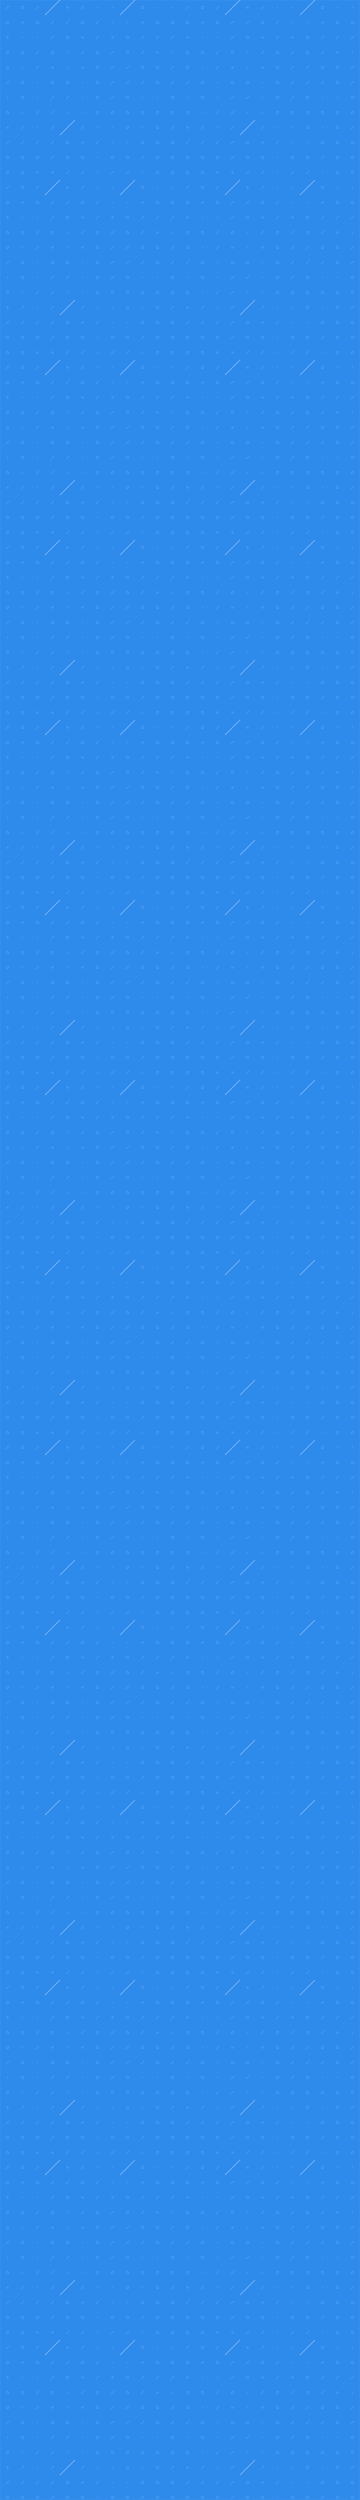 <svg xmlns="http://www.w3.org/2000/svg" version="1.1" xmlns:xlink="http://www.w3.org/1999/xlink" xmlns:svgjs="http://svgjs.com/svgjs" width="1440" height="10000" preserveAspectRatio="none" viewBox="0 0 1440 10000"><g mask="url(&quot;#SvgjsMask1248&quot;)" fill="none"><rect width="1440" height="10000" x="0" y="0" fill="rgba(47, 139, 235, 1)"></rect><use xlink:href="#SvgjsSymbol1255" x="0" y="0"></use><use xlink:href="#SvgjsSymbol1255" x="0" y="720"></use><use xlink:href="#SvgjsSymbol1255" x="0" y="1440"></use><use xlink:href="#SvgjsSymbol1255" x="0" y="2160"></use><use xlink:href="#SvgjsSymbol1255" x="0" y="2880"></use><use xlink:href="#SvgjsSymbol1255" x="0" y="3600"></use><use xlink:href="#SvgjsSymbol1255" x="0" y="4320"></use><use xlink:href="#SvgjsSymbol1255" x="0" y="5040"></use><use xlink:href="#SvgjsSymbol1255" x="0" y="5760"></use><use xlink:href="#SvgjsSymbol1255" x="0" y="6480"></use><use xlink:href="#SvgjsSymbol1255" x="0" y="7200"></use><use xlink:href="#SvgjsSymbol1255" x="0" y="7920"></use><use xlink:href="#SvgjsSymbol1255" x="0" y="8640"></use><use xlink:href="#SvgjsSymbol1255" x="0" y="9360"></use><use xlink:href="#SvgjsSymbol1255" x="720" y="0"></use><use xlink:href="#SvgjsSymbol1255" x="720" y="720"></use><use xlink:href="#SvgjsSymbol1255" x="720" y="1440"></use><use xlink:href="#SvgjsSymbol1255" x="720" y="2160"></use><use xlink:href="#SvgjsSymbol1255" x="720" y="2880"></use><use xlink:href="#SvgjsSymbol1255" x="720" y="3600"></use><use xlink:href="#SvgjsSymbol1255" x="720" y="4320"></use><use xlink:href="#SvgjsSymbol1255" x="720" y="5040"></use><use xlink:href="#SvgjsSymbol1255" x="720" y="5760"></use><use xlink:href="#SvgjsSymbol1255" x="720" y="6480"></use><use xlink:href="#SvgjsSymbol1255" x="720" y="7200"></use><use xlink:href="#SvgjsSymbol1255" x="720" y="7920"></use><use xlink:href="#SvgjsSymbol1255" x="720" y="8640"></use><use xlink:href="#SvgjsSymbol1255" x="720" y="9360"></use></g><defs><mask id="SvgjsMask1248"><rect width="1440" height="10000" fill="#ffffff"></rect></mask><path d="M-1 0 a1 1 0 1 0 2 0 a1 1 0 1 0 -2 0z" id="SvgjsPath1252"></path><path d="M-3 0 a3 3 0 1 0 6 0 a3 3 0 1 0 -6 0z" id="SvgjsPath1251"></path><path d="M-5 0 a5 5 0 1 0 10 0 a5 5 0 1 0 -10 0z" id="SvgjsPath1250"></path><path d="M2 -2 L-2 2z" id="SvgjsPath1253"></path><path d="M6 -6 L-6 6z" id="SvgjsPath1249"></path><path d="M30 -30 L-30 30z" id="SvgjsPath1254"></path></defs><symbol id="SvgjsSymbol1255"><use xlink:href="#SvgjsPath1249" x="30" y="30" stroke="rgba(126, 187, 252, 1)"></use><use xlink:href="#SvgjsPath1250" x="30" y="90" stroke="rgba(126, 187, 252, 1)"></use><use xlink:href="#SvgjsPath1251" x="30" y="150" stroke="rgba(126, 187, 252, 1)"></use><use xlink:href="#SvgjsPath1250" x="30" y="210" stroke="rgba(126, 187, 252, 1)"></use><use xlink:href="#SvgjsPath1250" x="30" y="270" stroke="rgba(126, 187, 252, 1)"></use><use xlink:href="#SvgjsPath1249" x="30" y="330" stroke="rgba(126, 187, 252, 1)"></use><use xlink:href="#SvgjsPath1252" x="30" y="390" stroke="rgba(126, 187, 252, 1)"></use><use xlink:href="#SvgjsPath1250" x="30" y="450" stroke="rgba(126, 187, 252, 1)"></use><use xlink:href="#SvgjsPath1251" x="30" y="510" stroke="rgba(126, 187, 252, 1)"></use><use xlink:href="#SvgjsPath1249" x="30" y="570" stroke="rgba(126, 187, 252, 1)"></use><use xlink:href="#SvgjsPath1250" x="30" y="630" stroke="rgba(126, 187, 252, 1)"></use><use xlink:href="#SvgjsPath1250" x="30" y="690" stroke="rgba(126, 187, 252, 1)"></use><use xlink:href="#SvgjsPath1250" x="90" y="30" stroke="rgba(126, 187, 252, 1)"></use><use xlink:href="#SvgjsPath1251" x="90" y="90" stroke="rgba(126, 187, 252, 1)"></use><use xlink:href="#SvgjsPath1253" x="90" y="150" stroke="rgba(126, 187, 252, 1)"></use><use xlink:href="#SvgjsPath1250" x="90" y="210" stroke="rgba(126, 187, 252, 1)"></use><use xlink:href="#SvgjsPath1252" x="90" y="270" stroke="rgba(126, 187, 252, 1)"></use><use xlink:href="#SvgjsPath1250" x="90" y="330" stroke="rgba(126, 187, 252, 1)"></use><use xlink:href="#SvgjsPath1250" x="90" y="390" stroke="rgba(126, 187, 252, 1)"></use><use xlink:href="#SvgjsPath1253" x="90" y="450" stroke="rgba(126, 187, 252, 1)"></use><use xlink:href="#SvgjsPath1249" x="90" y="510" stroke="rgba(126, 187, 252, 1)"></use><use xlink:href="#SvgjsPath1249" x="90" y="570" stroke="rgba(126, 187, 252, 1)"></use><use xlink:href="#SvgjsPath1250" x="90" y="630" stroke="rgba(126, 187, 252, 1)"></use><use xlink:href="#SvgjsPath1250" x="90" y="690" stroke="rgba(126, 187, 252, 1)"></use><use xlink:href="#SvgjsPath1249" x="150" y="30" stroke="rgba(126, 187, 252, 1)"></use><use xlink:href="#SvgjsPath1250" x="150" y="90" stroke="rgba(126, 187, 252, 1)"></use><use xlink:href="#SvgjsPath1252" x="150" y="150" stroke="rgba(126, 187, 252, 1)"></use><use xlink:href="#SvgjsPath1249" x="150" y="210" stroke="rgba(126, 187, 252, 1)"></use><use xlink:href="#SvgjsPath1249" x="150" y="270" stroke="rgba(126, 187, 252, 1)"></use><use xlink:href="#SvgjsPath1252" x="150" y="330" stroke="rgba(126, 187, 252, 1)"></use><use xlink:href="#SvgjsPath1253" x="150" y="390" stroke="rgba(126, 187, 252, 1)"></use><use xlink:href="#SvgjsPath1249" x="150" y="450" stroke="rgba(126, 187, 252, 1)"></use><use xlink:href="#SvgjsPath1252" x="150" y="510" stroke="rgba(126, 187, 252, 1)"></use><use xlink:href="#SvgjsPath1249" x="150" y="570" stroke="rgba(126, 187, 252, 1)"></use><use xlink:href="#SvgjsPath1250" x="150" y="630" stroke="rgba(126, 187, 252, 1)"></use><use xlink:href="#SvgjsPath1251" x="150" y="690" stroke="rgba(126, 187, 252, 1)"></use><use xlink:href="#SvgjsPath1254" x="210" y="30" stroke="rgba(126, 187, 252, 1)" stroke-width="3"></use><use xlink:href="#SvgjsPath1249" x="210" y="90" stroke="rgba(126, 187, 252, 1)"></use><use xlink:href="#SvgjsPath1249" x="210" y="150" stroke="rgba(126, 187, 252, 1)"></use><use xlink:href="#SvgjsPath1250" x="210" y="210" stroke="rgba(126, 187, 252, 1)"></use><use xlink:href="#SvgjsPath1251" x="210" y="270" stroke="rgba(126, 187, 252, 1)"></use><use xlink:href="#SvgjsPath1250" x="210" y="330" stroke="rgba(126, 187, 252, 1)"></use><use xlink:href="#SvgjsPath1249" x="210" y="390" stroke="rgba(126, 187, 252, 1)"></use><use xlink:href="#SvgjsPath1249" x="210" y="450" stroke="rgba(126, 187, 252, 1)"></use><use xlink:href="#SvgjsPath1249" x="210" y="510" stroke="rgba(126, 187, 252, 1)"></use><use xlink:href="#SvgjsPath1249" x="210" y="570" stroke="rgba(126, 187, 252, 1)"></use><use xlink:href="#SvgjsPath1249" x="210" y="630" stroke="rgba(126, 187, 252, 1)"></use><use xlink:href="#SvgjsPath1251" x="210" y="690" stroke="rgba(126, 187, 252, 1)"></use><use xlink:href="#SvgjsPath1251" x="270" y="30" stroke="rgba(126, 187, 252, 1)"></use><use xlink:href="#SvgjsPath1249" x="270" y="90" stroke="rgba(126, 187, 252, 1)"></use><use xlink:href="#SvgjsPath1250" x="270" y="150" stroke="rgba(126, 187, 252, 1)"></use><use xlink:href="#SvgjsPath1253" x="270" y="210" stroke="rgba(126, 187, 252, 1)"></use><use xlink:href="#SvgjsPath1253" x="270" y="270" stroke="rgba(126, 187, 252, 1)"></use><use xlink:href="#SvgjsPath1250" x="270" y="330" stroke="rgba(126, 187, 252, 1)"></use><use xlink:href="#SvgjsPath1249" x="270" y="390" stroke="rgba(126, 187, 252, 1)"></use><use xlink:href="#SvgjsPath1252" x="270" y="450" stroke="rgba(126, 187, 252, 1)"></use><use xlink:href="#SvgjsPath1254" x="270" y="510" stroke="rgba(126, 187, 252, 1)" stroke-width="3"></use><use xlink:href="#SvgjsPath1250" x="270" y="570" stroke="rgba(126, 187, 252, 1)"></use><use xlink:href="#SvgjsPath1250" x="270" y="630" stroke="rgba(126, 187, 252, 1)"></use><use xlink:href="#SvgjsPath1249" x="270" y="690" stroke="rgba(126, 187, 252, 1)"></use><use xlink:href="#SvgjsPath1249" x="330" y="30" stroke="rgba(126, 187, 252, 1)"></use><use xlink:href="#SvgjsPath1250" x="330" y="90" stroke="rgba(126, 187, 252, 1)"></use><use xlink:href="#SvgjsPath1251" x="330" y="150" stroke="rgba(126, 187, 252, 1)"></use><use xlink:href="#SvgjsPath1249" x="330" y="210" stroke="rgba(126, 187, 252, 1)"></use><use xlink:href="#SvgjsPath1251" x="330" y="270" stroke="rgba(126, 187, 252, 1)"></use><use xlink:href="#SvgjsPath1253" x="330" y="330" stroke="rgba(126, 187, 252, 1)"></use><use xlink:href="#SvgjsPath1253" x="330" y="390" stroke="rgba(126, 187, 252, 1)"></use><use xlink:href="#SvgjsPath1253" x="330" y="450" stroke="rgba(126, 187, 252, 1)"></use><use xlink:href="#SvgjsPath1249" x="330" y="510" stroke="rgba(126, 187, 252, 1)"></use><use xlink:href="#SvgjsPath1251" x="330" y="570" stroke="rgba(126, 187, 252, 1)"></use><use xlink:href="#SvgjsPath1250" x="330" y="630" stroke="rgba(126, 187, 252, 1)"></use><use xlink:href="#SvgjsPath1249" x="330" y="690" stroke="rgba(126, 187, 252, 1)"></use><use xlink:href="#SvgjsPath1252" x="390" y="30" stroke="rgba(126, 187, 252, 1)"></use><use xlink:href="#SvgjsPath1249" x="390" y="90" stroke="rgba(126, 187, 252, 1)"></use><use xlink:href="#SvgjsPath1249" x="390" y="150" stroke="rgba(126, 187, 252, 1)"></use><use xlink:href="#SvgjsPath1250" x="390" y="210" stroke="rgba(126, 187, 252, 1)"></use><use xlink:href="#SvgjsPath1250" x="390" y="270" stroke="rgba(126, 187, 252, 1)"></use><use xlink:href="#SvgjsPath1250" x="390" y="330" stroke="rgba(126, 187, 252, 1)"></use><use xlink:href="#SvgjsPath1250" x="390" y="390" stroke="rgba(126, 187, 252, 1)"></use><use xlink:href="#SvgjsPath1250" x="390" y="450" stroke="rgba(126, 187, 252, 1)"></use><use xlink:href="#SvgjsPath1253" x="390" y="510" stroke="rgba(126, 187, 252, 1)"></use><use xlink:href="#SvgjsPath1249" x="390" y="570" stroke="rgba(126, 187, 252, 1)"></use><use xlink:href="#SvgjsPath1252" x="390" y="630" stroke="rgba(126, 187, 252, 1)"></use><use xlink:href="#SvgjsPath1253" x="390" y="690" stroke="rgba(126, 187, 252, 1)"></use><use xlink:href="#SvgjsPath1253" x="450" y="30" stroke="rgba(126, 187, 252, 1)"></use><use xlink:href="#SvgjsPath1252" x="450" y="90" stroke="rgba(126, 187, 252, 1)"></use><use xlink:href="#SvgjsPath1251" x="450" y="150" stroke="rgba(126, 187, 252, 1)"></use><use xlink:href="#SvgjsPath1249" x="450" y="210" stroke="rgba(126, 187, 252, 1)"></use><use xlink:href="#SvgjsPath1249" x="450" y="270" stroke="rgba(126, 187, 252, 1)"></use><use xlink:href="#SvgjsPath1249" x="450" y="330" stroke="rgba(126, 187, 252, 1)"></use><use xlink:href="#SvgjsPath1249" x="450" y="390" stroke="rgba(126, 187, 252, 1)"></use><use xlink:href="#SvgjsPath1250" x="450" y="450" stroke="rgba(126, 187, 252, 1)"></use><use xlink:href="#SvgjsPath1253" x="450" y="510" stroke="rgba(126, 187, 252, 1)"></use><use xlink:href="#SvgjsPath1253" x="450" y="570" stroke="rgba(126, 187, 252, 1)"></use><use xlink:href="#SvgjsPath1250" x="450" y="630" stroke="rgba(126, 187, 252, 1)"></use><use xlink:href="#SvgjsPath1249" x="450" y="690" stroke="rgba(126, 187, 252, 1)"></use><use xlink:href="#SvgjsPath1254" x="510" y="30" stroke="rgba(126, 187, 252, 1)" stroke-width="3"></use><use xlink:href="#SvgjsPath1253" x="510" y="90" stroke="rgba(126, 187, 252, 1)"></use><use xlink:href="#SvgjsPath1250" x="510" y="150" stroke="rgba(126, 187, 252, 1)"></use><use xlink:href="#SvgjsPath1250" x="510" y="210" stroke="rgba(126, 187, 252, 1)"></use><use xlink:href="#SvgjsPath1249" x="510" y="270" stroke="rgba(126, 187, 252, 1)"></use><use xlink:href="#SvgjsPath1249" x="510" y="330" stroke="rgba(126, 187, 252, 1)"></use><use xlink:href="#SvgjsPath1250" x="510" y="390" stroke="rgba(126, 187, 252, 1)"></use><use xlink:href="#SvgjsPath1250" x="510" y="450" stroke="rgba(126, 187, 252, 1)"></use><use xlink:href="#SvgjsPath1250" x="510" y="510" stroke="rgba(126, 187, 252, 1)"></use><use xlink:href="#SvgjsPath1252" x="510" y="570" stroke="rgba(126, 187, 252, 1)"></use><use xlink:href="#SvgjsPath1250" x="510" y="630" stroke="rgba(126, 187, 252, 1)"></use><use xlink:href="#SvgjsPath1249" x="510" y="690" stroke="rgba(126, 187, 252, 1)"></use><use xlink:href="#SvgjsPath1250" x="570" y="30" stroke="rgba(126, 187, 252, 1)"></use><use xlink:href="#SvgjsPath1251" x="570" y="90" stroke="rgba(126, 187, 252, 1)"></use><use xlink:href="#SvgjsPath1249" x="570" y="150" stroke="rgba(126, 187, 252, 1)"></use><use xlink:href="#SvgjsPath1249" x="570" y="210" stroke="rgba(126, 187, 252, 1)"></use><use xlink:href="#SvgjsPath1250" x="570" y="270" stroke="rgba(126, 187, 252, 1)"></use><use xlink:href="#SvgjsPath1249" x="570" y="330" stroke="rgba(126, 187, 252, 1)"></use><use xlink:href="#SvgjsPath1252" x="570" y="390" stroke="rgba(126, 187, 252, 1)"></use><use xlink:href="#SvgjsPath1250" x="570" y="450" stroke="rgba(126, 187, 252, 1)"></use><use xlink:href="#SvgjsPath1252" x="570" y="510" stroke="rgba(126, 187, 252, 1)"></use><use xlink:href="#SvgjsPath1250" x="570" y="570" stroke="rgba(126, 187, 252, 1)"></use><use xlink:href="#SvgjsPath1249" x="570" y="630" stroke="rgba(126, 187, 252, 1)"></use><use xlink:href="#SvgjsPath1253" x="570" y="690" stroke="rgba(126, 187, 252, 1)"></use><use xlink:href="#SvgjsPath1253" x="630" y="30" stroke="rgba(126, 187, 252, 1)"></use><use xlink:href="#SvgjsPath1250" x="630" y="90" stroke="rgba(126, 187, 252, 1)"></use><use xlink:href="#SvgjsPath1249" x="630" y="150" stroke="rgba(126, 187, 252, 1)"></use><use xlink:href="#SvgjsPath1251" x="630" y="210" stroke="rgba(126, 187, 252, 1)"></use><use xlink:href="#SvgjsPath1250" x="630" y="270" stroke="rgba(126, 187, 252, 1)"></use><use xlink:href="#SvgjsPath1250" x="630" y="330" stroke="rgba(126, 187, 252, 1)"></use><use xlink:href="#SvgjsPath1252" x="630" y="390" stroke="rgba(126, 187, 252, 1)"></use><use xlink:href="#SvgjsPath1250" x="630" y="450" stroke="rgba(126, 187, 252, 1)"></use><use xlink:href="#SvgjsPath1250" x="630" y="510" stroke="rgba(126, 187, 252, 1)"></use><use xlink:href="#SvgjsPath1250" x="630" y="570" stroke="rgba(126, 187, 252, 1)"></use><use xlink:href="#SvgjsPath1250" x="630" y="630" stroke="rgba(126, 187, 252, 1)"></use><use xlink:href="#SvgjsPath1250" x="630" y="690" stroke="rgba(126, 187, 252, 1)"></use><use xlink:href="#SvgjsPath1253" x="690" y="30" stroke="rgba(126, 187, 252, 1)"></use><use xlink:href="#SvgjsPath1250" x="690" y="90" stroke="rgba(126, 187, 252, 1)"></use><use xlink:href="#SvgjsPath1249" x="690" y="150" stroke="rgba(126, 187, 252, 1)"></use><use xlink:href="#SvgjsPath1253" x="690" y="210" stroke="rgba(126, 187, 252, 1)"></use><use xlink:href="#SvgjsPath1249" x="690" y="270" stroke="rgba(126, 187, 252, 1)"></use><use xlink:href="#SvgjsPath1249" x="690" y="330" stroke="rgba(126, 187, 252, 1)"></use><use xlink:href="#SvgjsPath1250" x="690" y="390" stroke="rgba(126, 187, 252, 1)"></use><use xlink:href="#SvgjsPath1250" x="690" y="450" stroke="rgba(126, 187, 252, 1)"></use><use xlink:href="#SvgjsPath1249" x="690" y="510" stroke="rgba(126, 187, 252, 1)"></use><use xlink:href="#SvgjsPath1250" x="690" y="570" stroke="rgba(126, 187, 252, 1)"></use><use xlink:href="#SvgjsPath1250" x="690" y="630" stroke="rgba(126, 187, 252, 1)"></use><use xlink:href="#SvgjsPath1250" x="690" y="690" stroke="rgba(126, 187, 252, 1)"></use></symbol></svg>